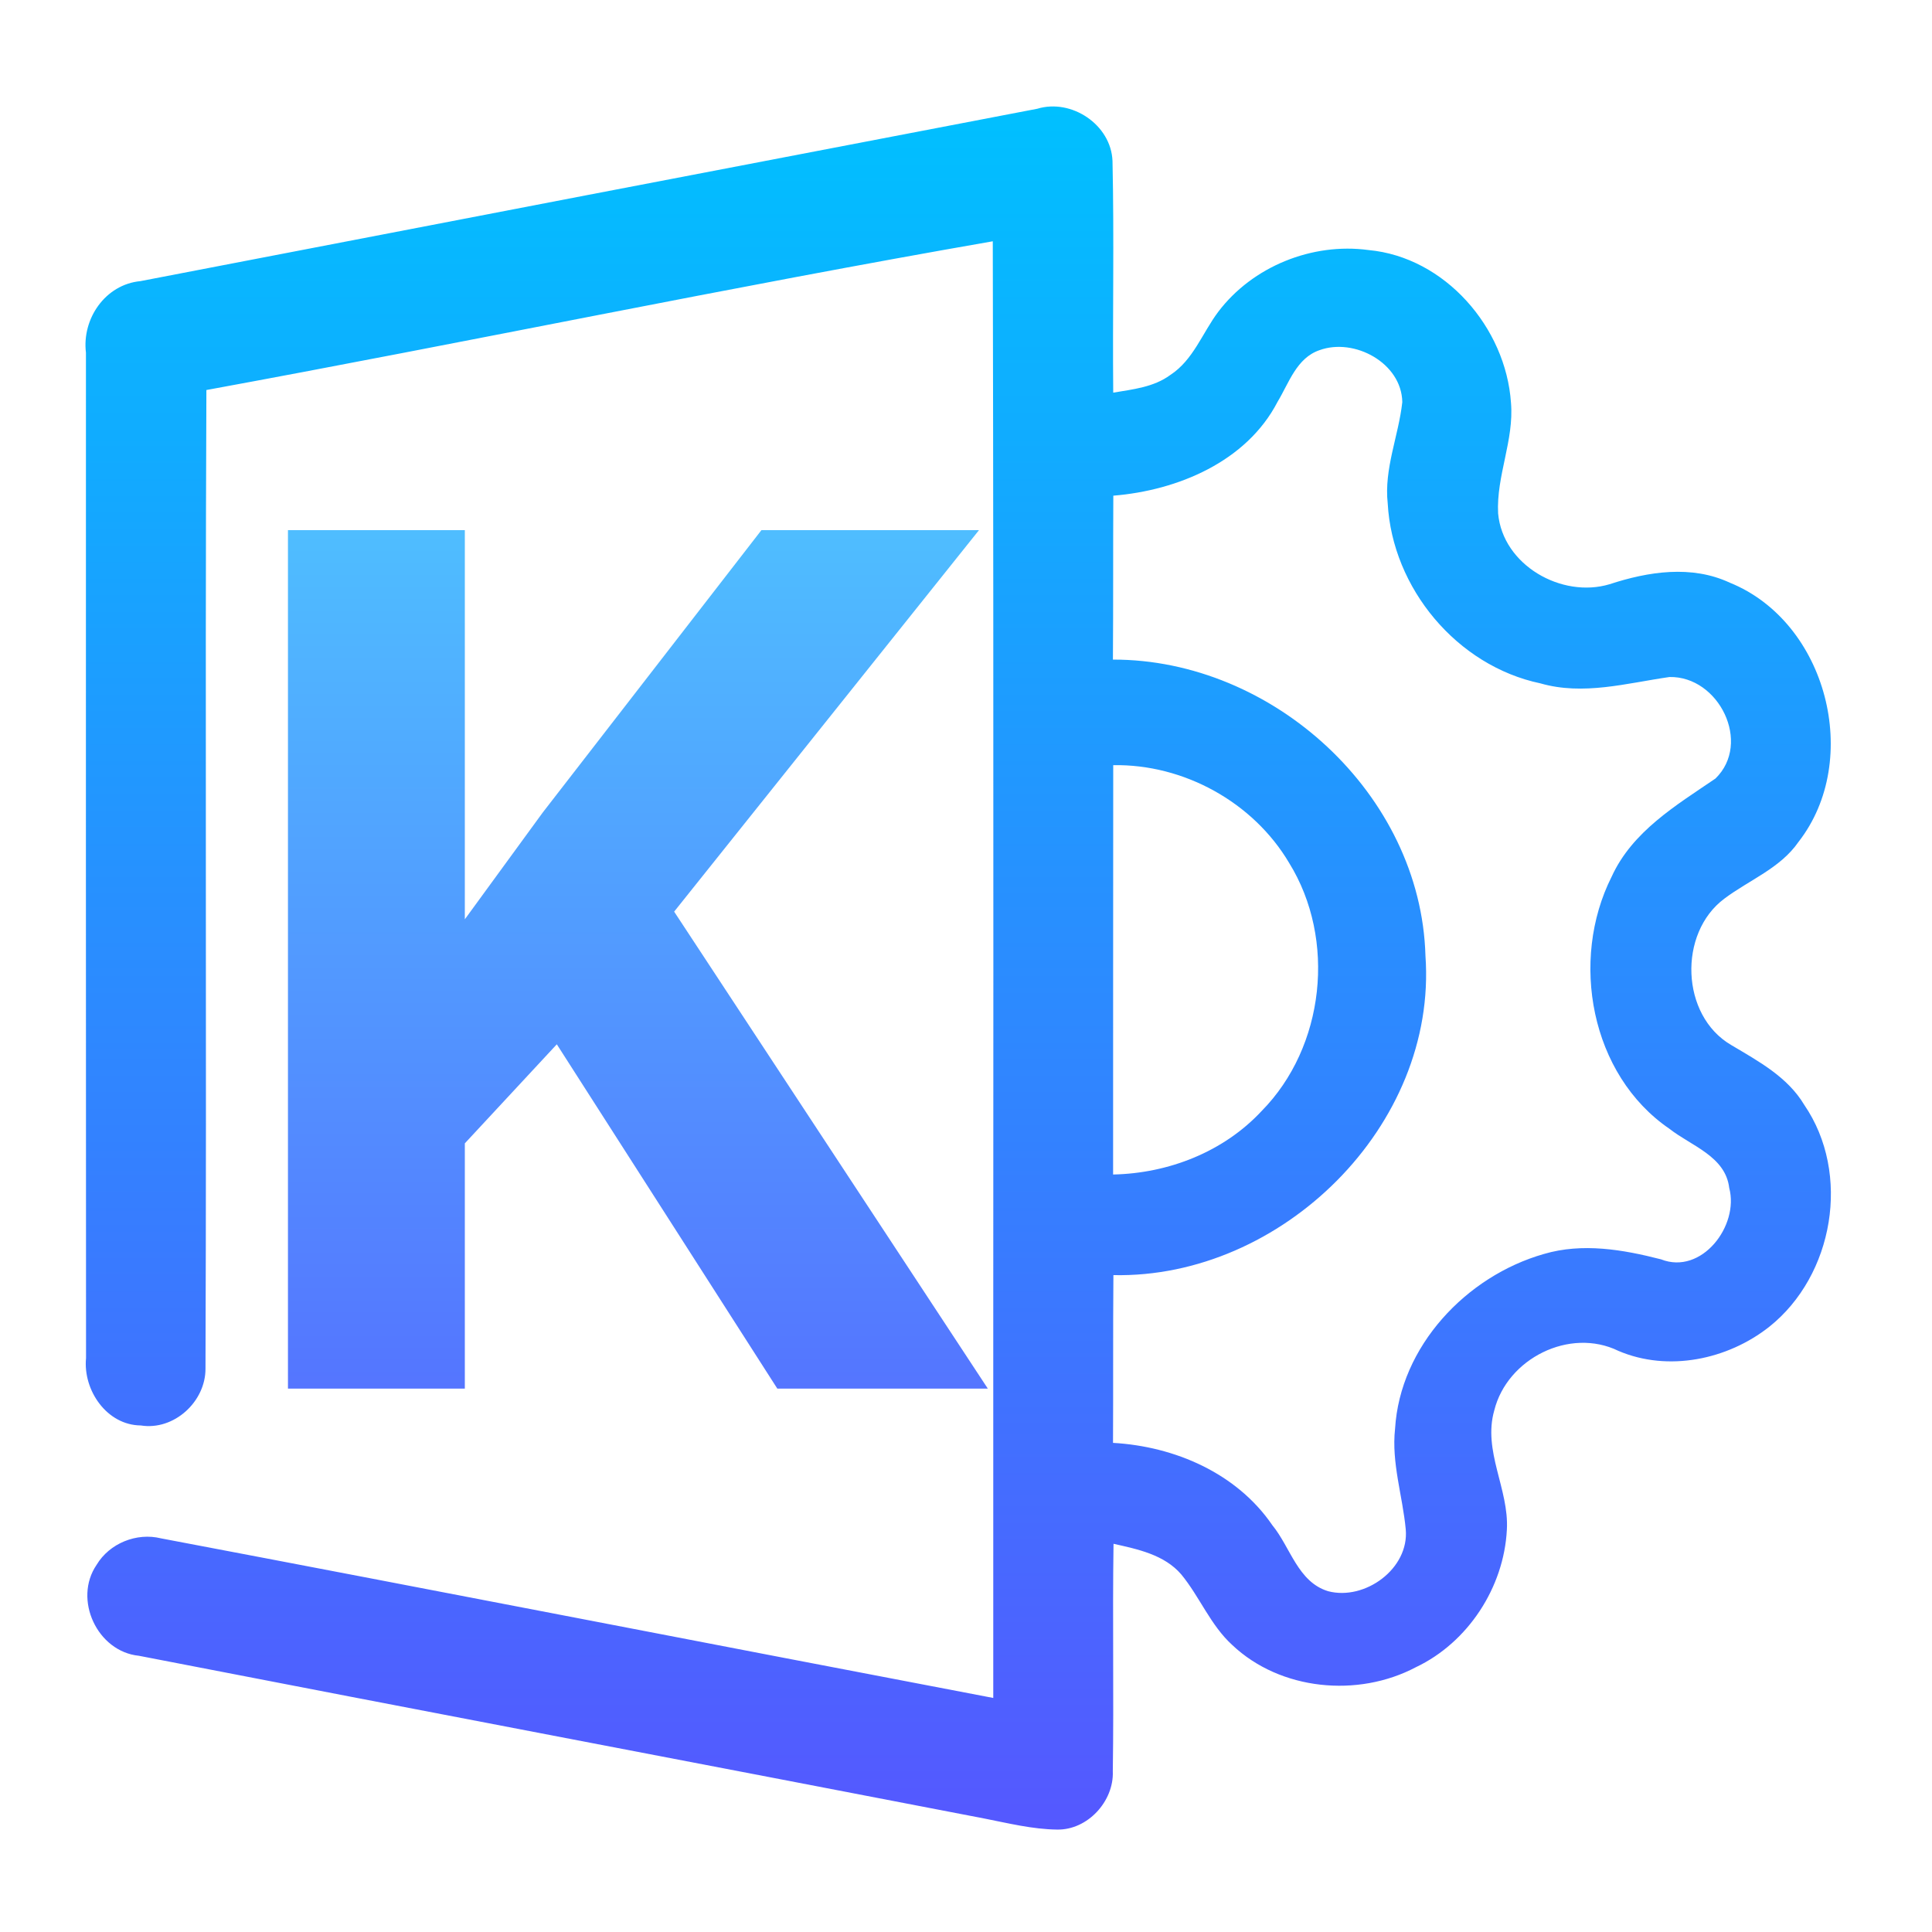 <svg width="64" height="64" viewBox="0 0 64 64" fill="none" xmlns="http://www.w3.org/2000/svg">
<path d="M4.65 9.313C14.55 7.403 24.453 5.5 34.36 3.603C35.497 3.257 36.807 4.133 36.853 5.333C36.91 7.89 36.853 10.447 36.877 13.007C37.527 12.897 38.22 12.827 38.77 12.42C39.527 11.927 39.83 11.03 40.353 10.333C41.49 8.827 43.467 8.03 45.333 8.283C47.867 8.517 49.883 10.853 50.053 13.34C50.16 14.583 49.563 15.767 49.627 17.007C49.78 18.72 51.733 19.83 53.32 19.353C54.603 18.933 56.033 18.71 57.303 19.303C60.517 20.603 61.7 25.17 59.577 27.89C58.97 28.767 57.943 29.15 57.12 29.77C55.587 30.913 55.673 33.64 57.347 34.617C58.247 35.153 59.217 35.673 59.77 36.603C61.327 38.877 60.747 42.25 58.607 43.953C57.23 45.04 55.26 45.453 53.613 44.75C51.997 43.96 49.927 45.007 49.5 46.72C49.113 48.067 49.993 49.33 49.917 50.673C49.82 52.583 48.63 54.41 46.9 55.23C44.983 56.243 42.413 56 40.82 54.493C40.1 53.837 39.743 52.9 39.133 52.157C38.57 51.5 37.69 51.32 36.887 51.14C36.85 53.65 36.9 56.163 36.863 58.677C36.903 59.67 36.027 60.627 35.017 60.607C34.2 60.597 33.403 60.397 32.603 60.24C23.273 58.437 13.933 56.663 4.603 54.85C3.223 54.713 2.417 52.983 3.2 51.837C3.627 51.123 4.527 50.76 5.333 50.96C14.527 52.703 23.71 54.493 32.903 56.247C32.897 40.163 32.923 24.077 32.887 7.993C24.183 9.507 15.53 11.327 6.837 12.92C6.79 23.723 6.847 34.527 6.807 45.33C6.817 46.427 5.767 47.397 4.663 47.22C3.537 47.21 2.747 46.053 2.85 44.99C2.843 33.89 2.847 22.783 2.847 11.683C2.71 10.557 3.49 9.423 4.65 9.313ZM42.323 13.307C41.297 15.293 39.01 16.247 36.88 16.42C36.87 18.23 36.88 20.04 36.867 21.85C42.163 21.84 47.07 26.31 47.22 31.66C47.623 37.293 42.45 42.357 36.883 42.24C36.867 44.093 36.88 45.943 36.87 47.797C38.913 47.913 40.97 48.8 42.15 50.527C42.75 51.26 42.993 52.403 43.993 52.71C45.21 53.033 46.687 51.967 46.567 50.66C46.463 49.55 46.09 48.46 46.213 47.333C46.377 44.597 48.573 42.273 51.143 41.54C52.42 41.163 53.76 41.393 55.023 41.717C56.37 42.247 57.617 40.603 57.283 39.353C57.16 38.303 56.023 37.96 55.303 37.393C52.683 35.603 51.997 31.803 53.387 29.043C54.073 27.54 55.52 26.68 56.827 25.79C58.037 24.613 56.94 22.393 55.303 22.427C53.89 22.63 52.45 23.047 51.027 22.637C48.263 22.057 46.123 19.483 45.97 16.677C45.843 15.527 46.33 14.443 46.453 13.32C46.43 12.02 44.86 11.18 43.71 11.6C42.95 11.86 42.7 12.683 42.323 13.307ZM36.877 25.347C36.87 29.867 36.877 34.387 36.873 38.907C38.703 38.87 40.53 38.16 41.79 36.807C43.887 34.683 44.273 31.12 42.703 28.583C41.513 26.573 39.213 25.307 36.877 25.347Z" fill="url(#paint0_linear)"/>
<path d="M18.445 34.594L15.398 37.875V46H9.539V17.562H15.398V30.453L17.977 26.918L25.223 17.562H32.43L22.332 30.199L32.723 46H25.75L18.445 34.594Z" fill="url(#paint1_linear)"/>
<defs>
<linearGradient id="paint0_linear" x1="31.741" y1="60.607" x2="31.741" y2="3.527" gradientUnits="userSpaceOnUse">
<stop stop-color="#5558FF"/>
<stop offset="1" stop-color="#00C0FF"/>
</linearGradient>
<linearGradient id="paint1_linear" x1="18.5" y1="48" x2="18.5" y2="9" gradientUnits="userSpaceOnUse">
<stop stop-color="#5570FF"/>
<stop offset="1" stop-color="#4DD3FF"/>
</linearGradient>
</defs>
</svg>
